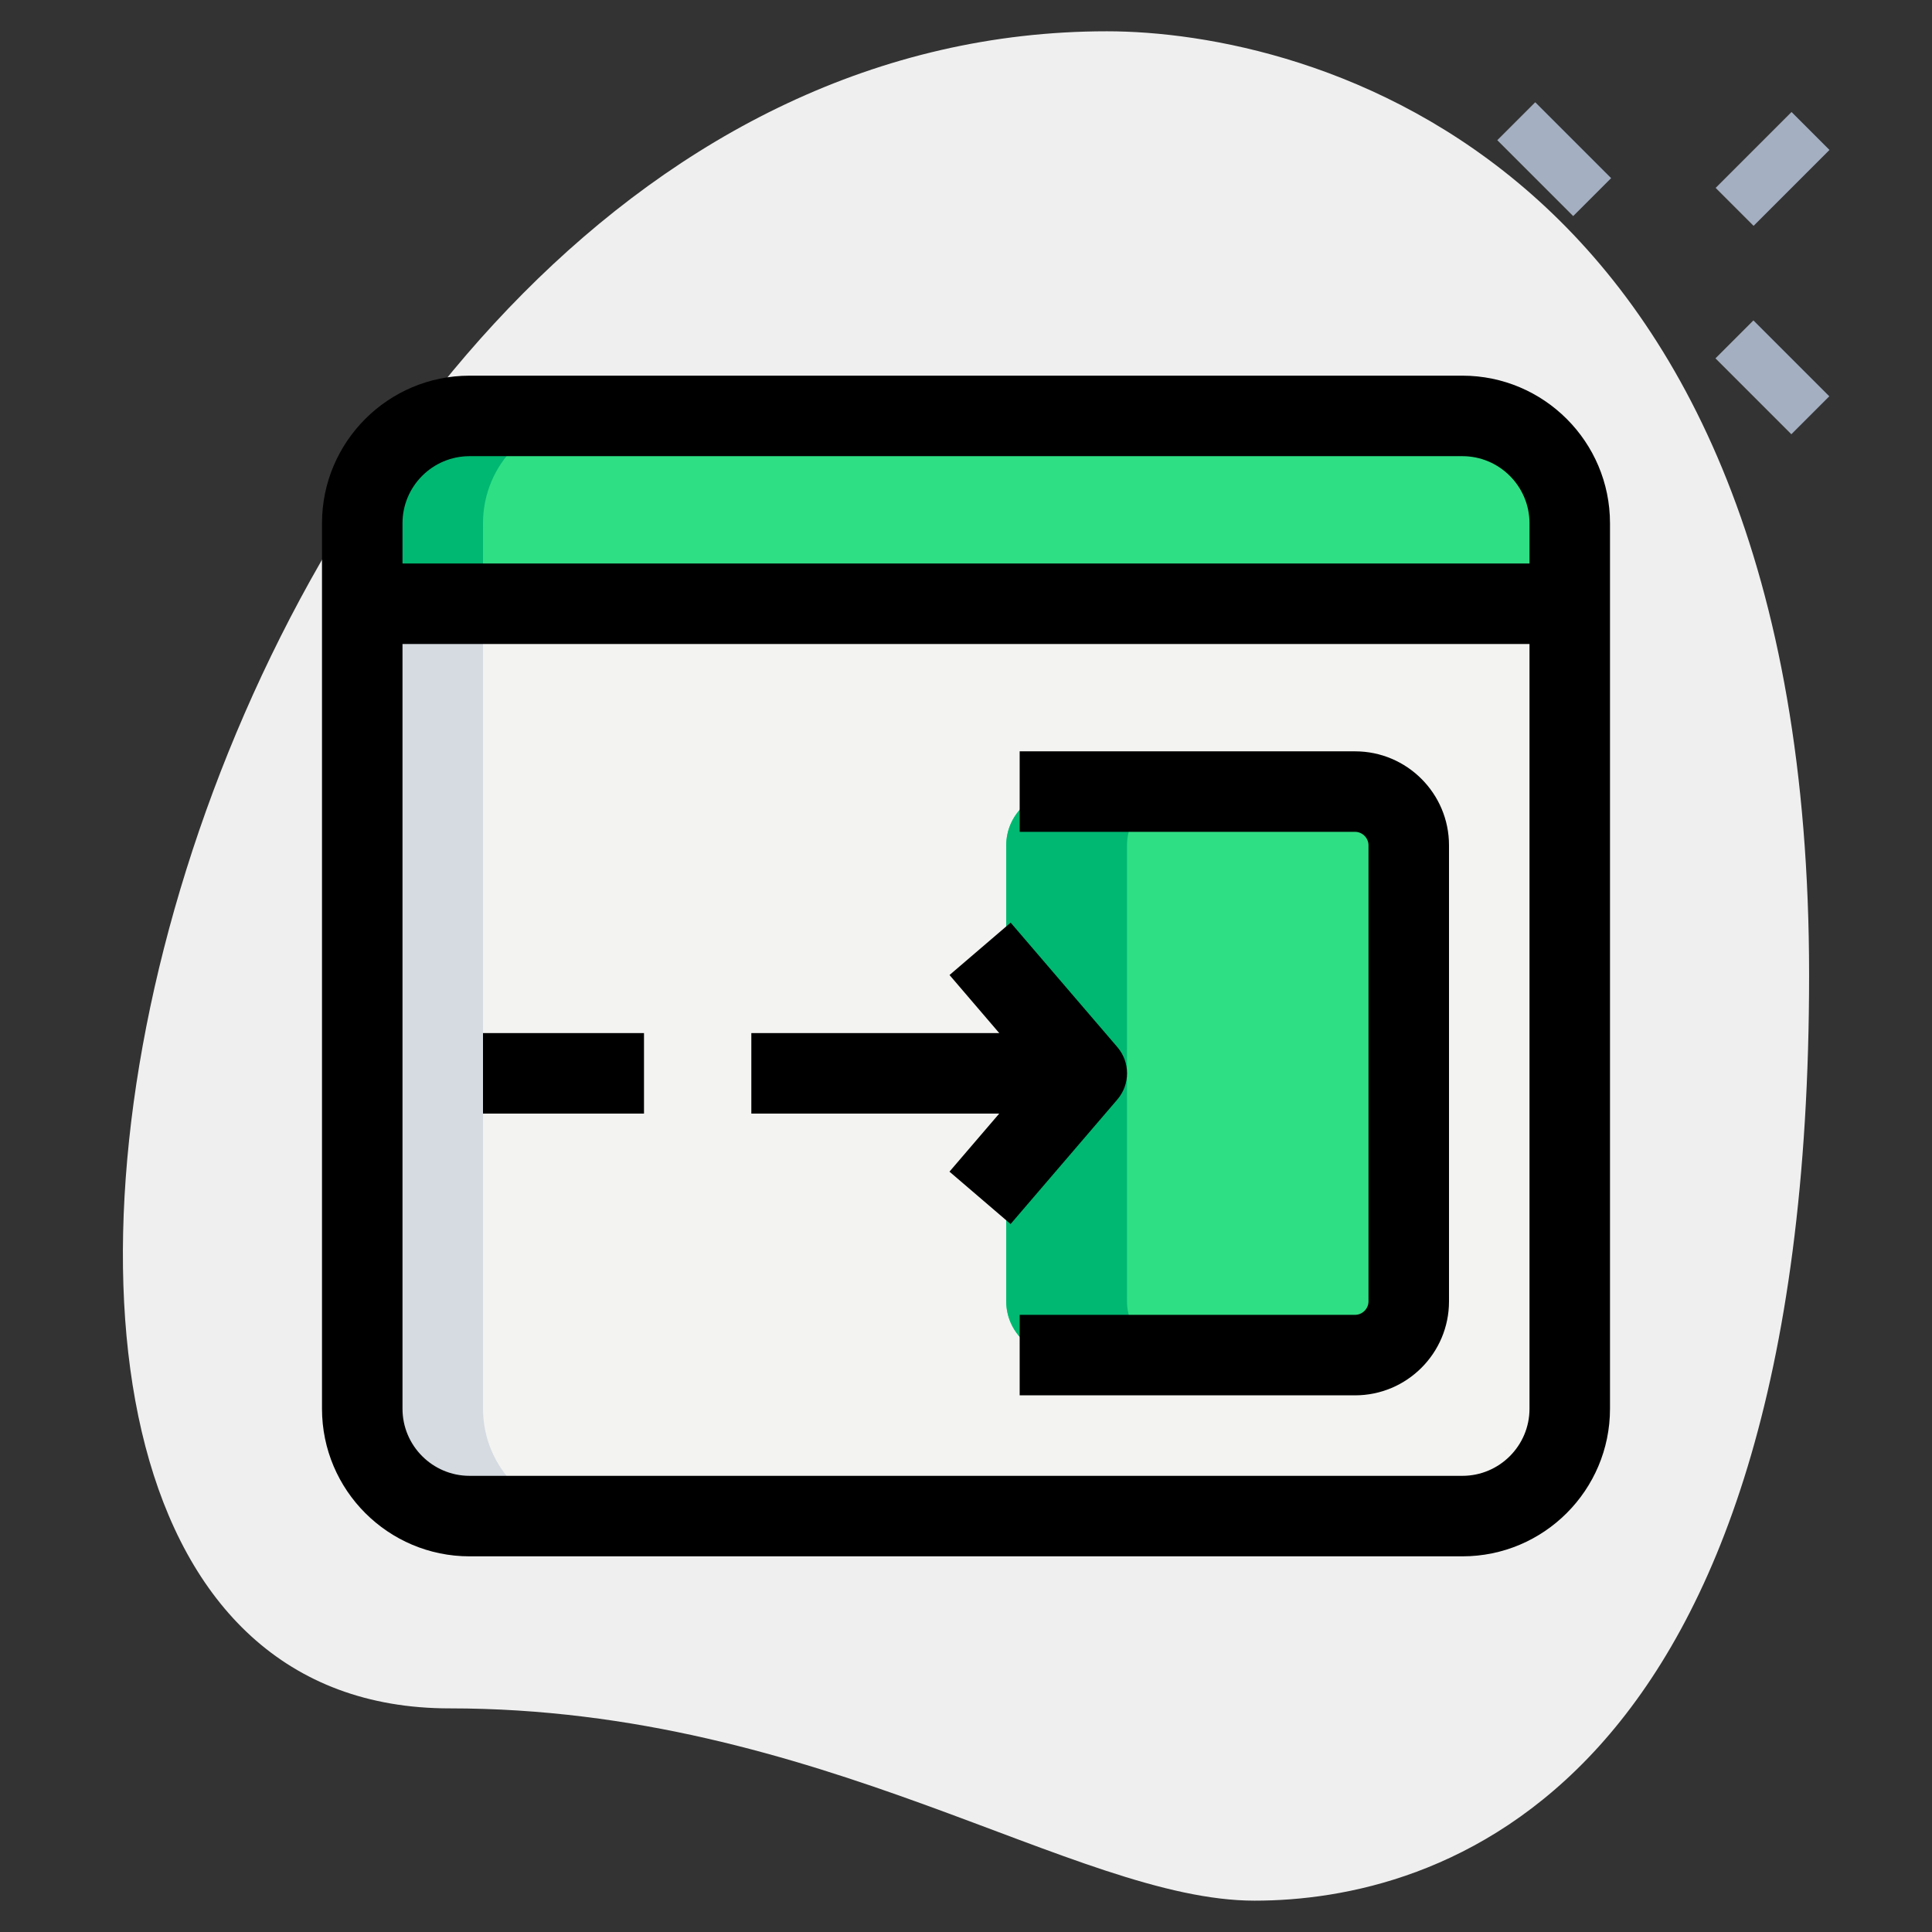 <svg id="_x31__x2C_5" enable-background="new 0 0 36 36" height="512" viewBox="0 0 36 36" width="512" xmlns="http://www.w3.org/2000/svg"><rect x="0" y="0" width="36" height="36" fill="#333333" stroke="none"/><path d="m8.377 31.833c6.917 0 11.667 3.583 15 3.583s10.333-1.916 10.333-17.249-9.417-17.584-13.083-17.584c-17.167 0-24.5 31.25-12.25 31.25z" fill="#efefef"/><g fill="#a4afc1"><path d="m32.533 6.033h1v2h-1z" transform="matrix(.707 -.707 .707 .707 4.699 25.413)"/><path d="m28.467 1.967h1v2h-1z" transform="matrix(.707 -.707 .707 .707 6.383 21.348)"/><path d="m32.033 2.644h2v1h-2z" transform="matrix(.707 -.707 .707 .707 7.452 24.279)"/></g><path d="m27.25 28.25h-18.5c-1.105 0-2-.895-2-2v-15h22.5v15c0 1.105-.895 2-2 2z" fill="#f3f3f1"/><path d="m6.75 11.25h22.5v-1.5c0-1.105-.895-2-2-2h-18.5c-1.105 0-2 .895-2 2z" fill="#2fdf84"/><path d="m26.25 24.25c0 .55-.45 1-1 1h-5.5c-.55 0-1-.45-1-1v-8.5c0-.55.45-1 1-1h5.5c.55 0 1 .45 1 1z" fill="#2fdf84"/><path d="m11 7.75h-2.25c-1.105 0-2 .895-2 2v1.5h2.25v-1.5c0-1.105.895-2 2-2z" fill="#00b871"/><path d="m21 24.25v-8.5c0-.55.45-1 1-1h-2.25c-.55 0-1 .45-1 1v8.5c0 .55.45 1 1 1h2.25c-.55 0-1-.45-1-1z" fill="#00b871"/><path d="m9 26.25v-15h-2.25v15c0 1.105.895 2 2 2h2.25c-1.105 0-2-.895-2-2z" fill="#d5dbe1"/><path d="m18.831 22.808-1.139-.976 1.57-1.832-1.569-1.832 1.139-.976 1.988 2.319c.241.281.241.695 0 .977z"/><path d="m14 19.25h6.5v1.5h-6.5z"/><path d="m9 19.25h3v1.5h-3z"/><path d="m25.25 26h-6.25v-1.5h6.25c.136 0 .25-.114.25-.25v-8.5c0-.136-.114-.25-.25-.25h-6.25v-1.5h6.25c.965 0 1.75.785 1.75 1.75v8.5c0 .965-.785 1.75-1.75 1.75z"/><path d="m27.25 29h-18.5c-1.517 0-2.75-1.233-2.75-2.75v-16.5c0-1.517 1.233-2.75 2.75-2.75h18.5c1.517 0 2.75 1.233 2.75 2.75v16.5c0 1.517-1.233 2.75-2.75 2.75zm-18.5-20.5c-.689 0-1.25.561-1.25 1.25v16.5c0 .689.561 1.25 1.25 1.25h18.5c.689 0 1.25-.561 1.25-1.25v-16.5c0-.689-.561-1.25-1.25-1.25z"/><path d="m6.75 10.5h22.5v1.5h-22.5z"/></svg>